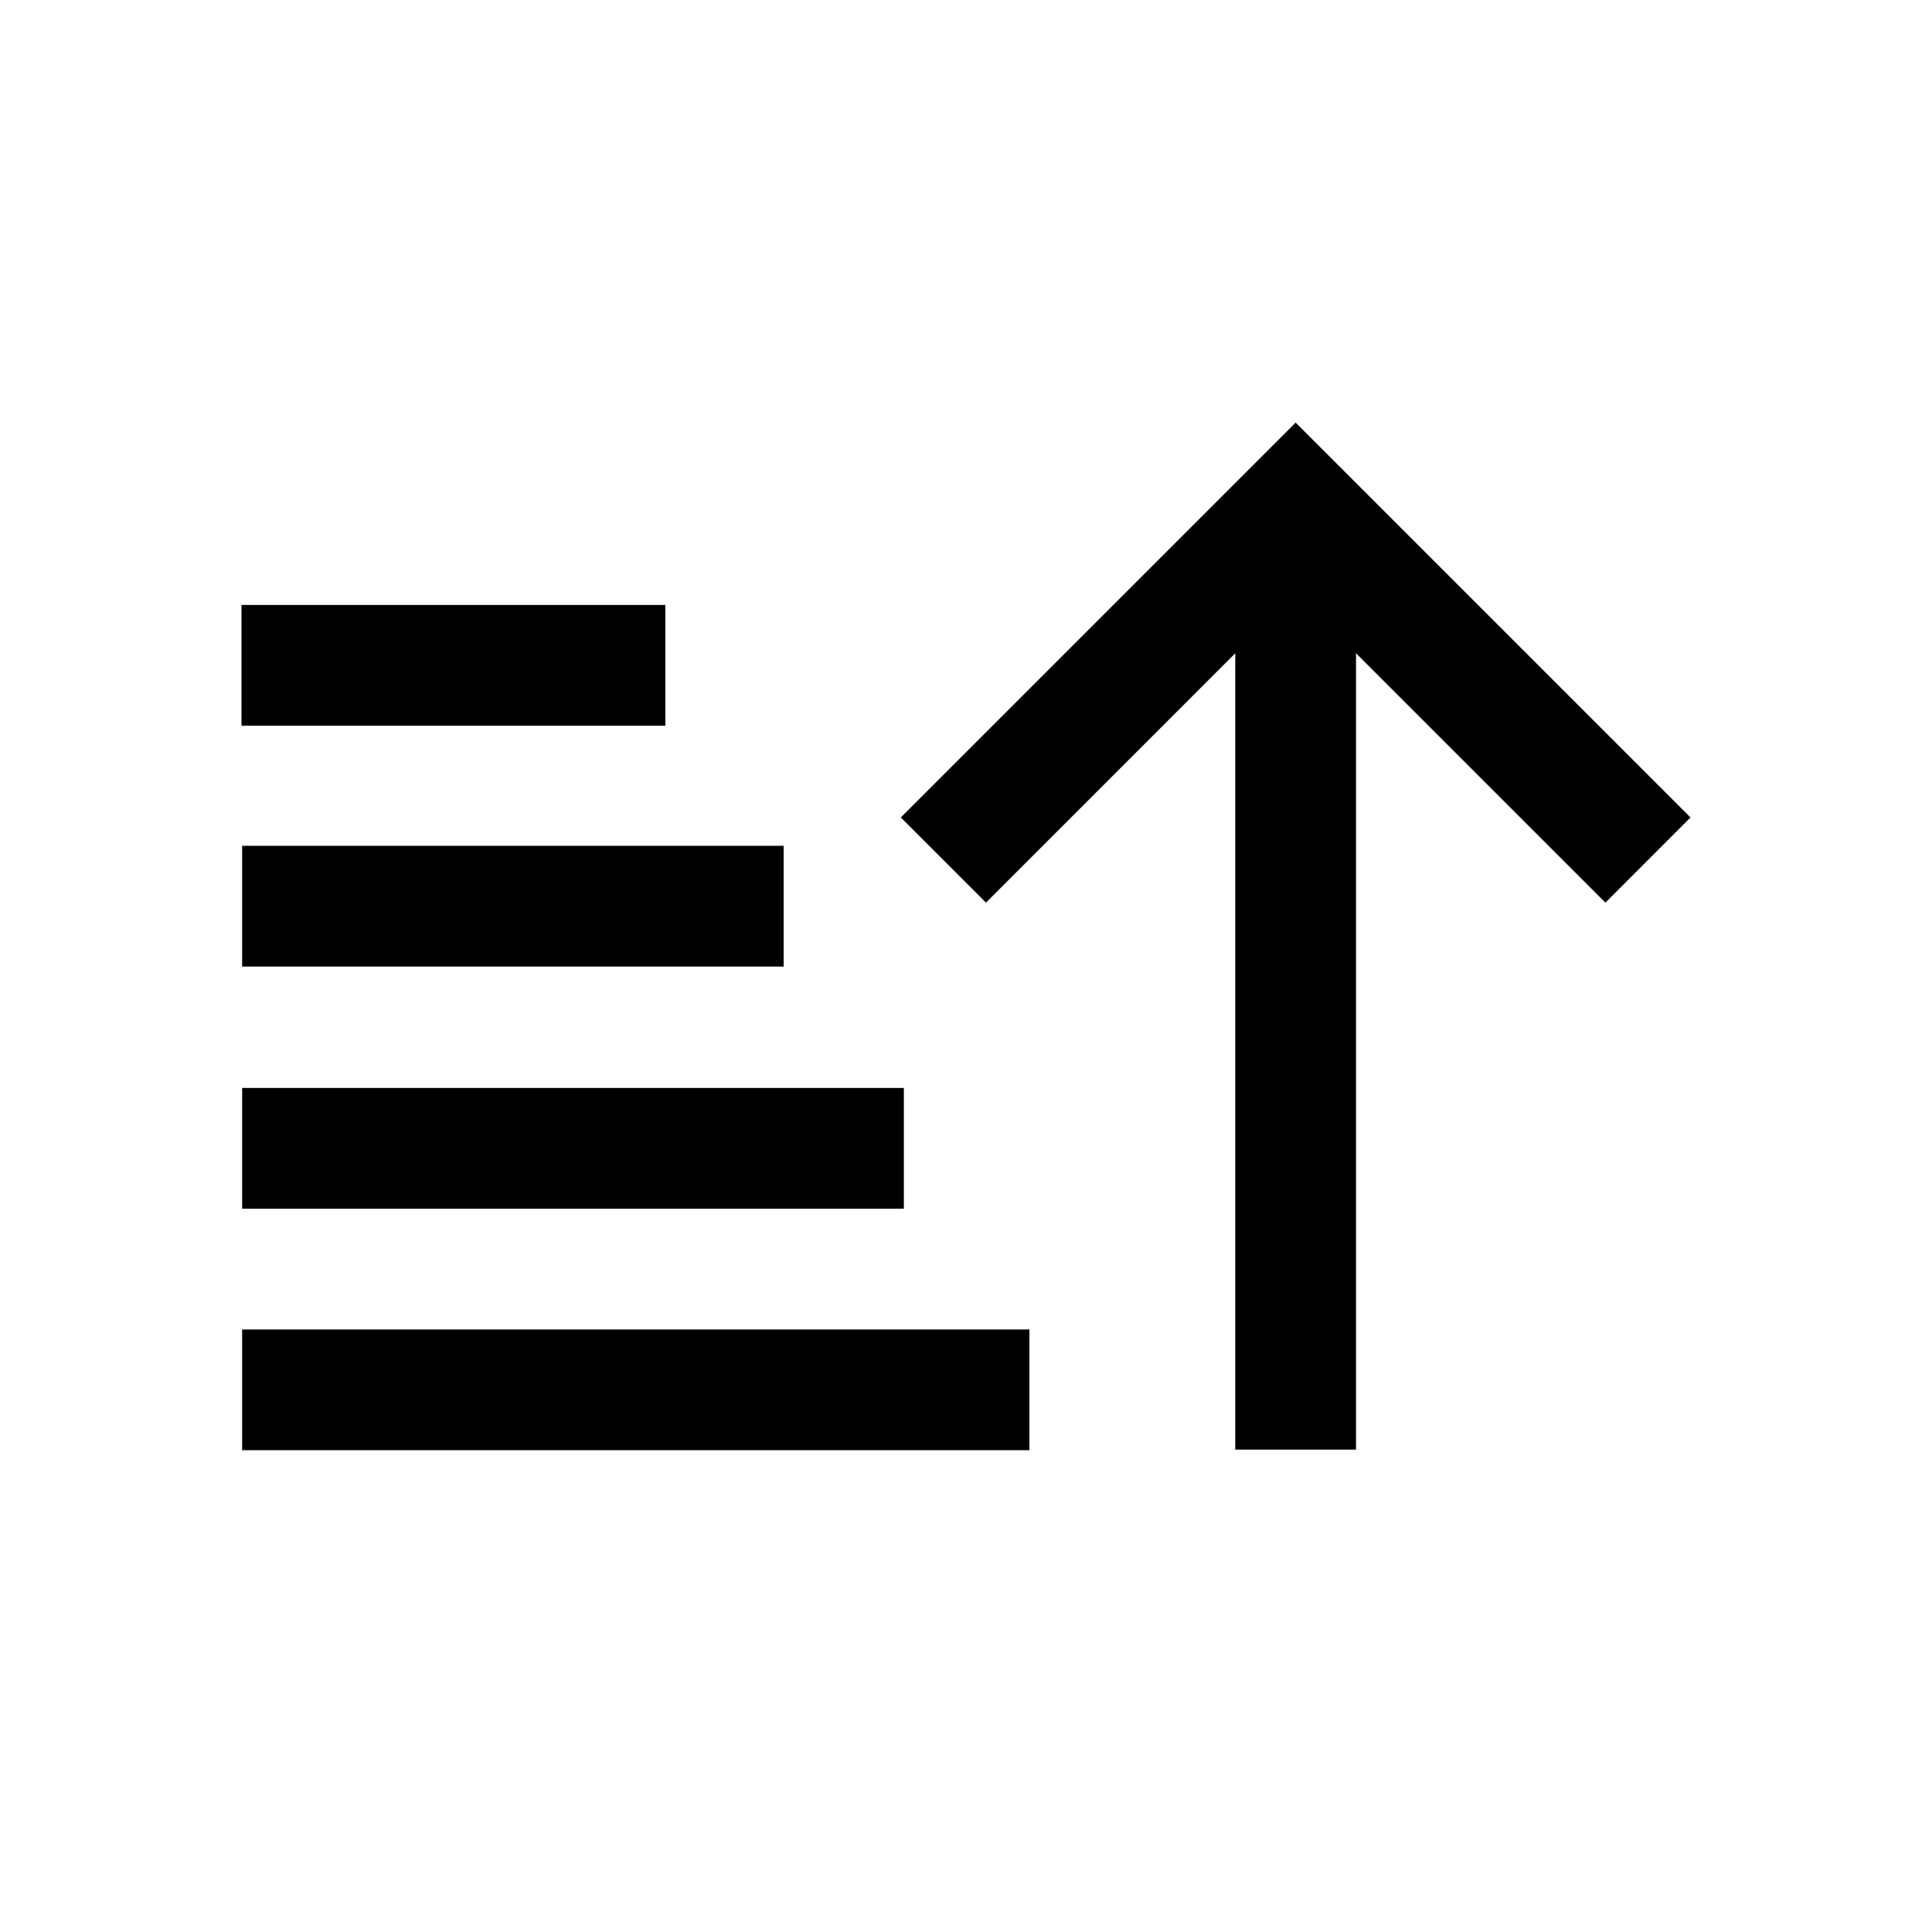 <svg xmlns="http://www.w3.org/2000/svg" viewBox="0 0 24 24"><path d="m19.943 11.213-3.098-3.098v9.893h-1.5V8.115l-3.097 3.098-1.058-1.058L15.345 6l.75-.75.75.75L21 10.155zM3.008 18.015h9.78v-1.5h-9.78zm0-3h8.22v-1.5h-8.22zm0-3.008h6.727v-1.5H3.008zm5.257-4.492H3v1.5h5.265z"/></svg>